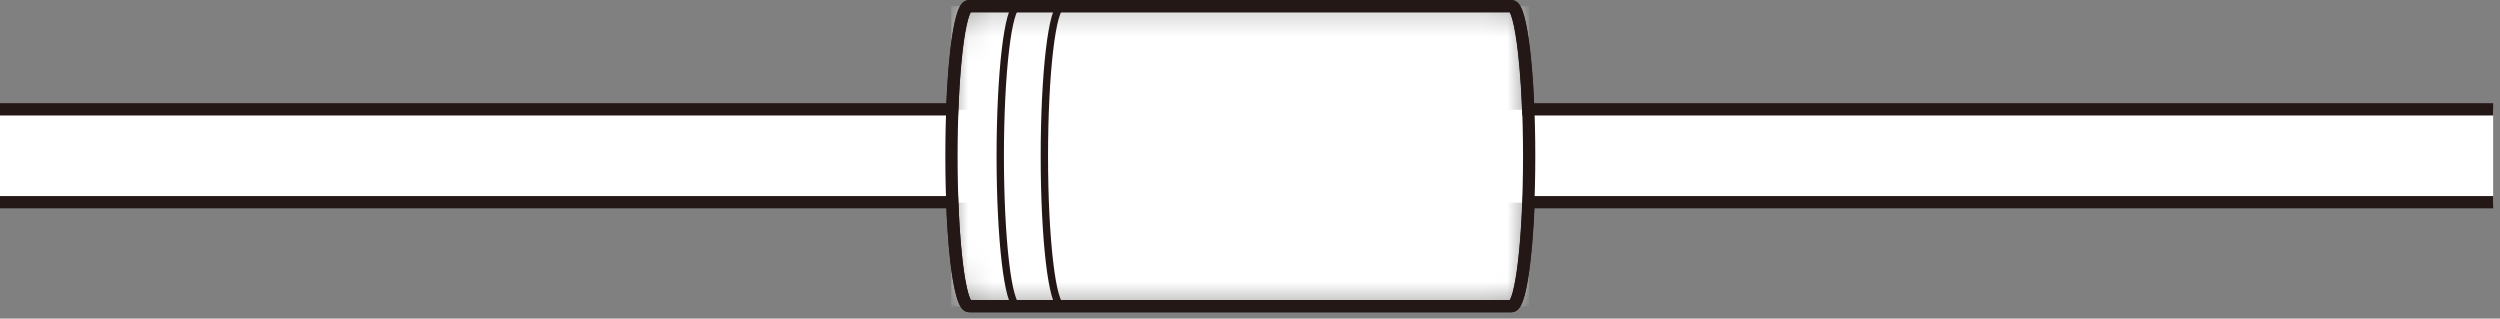 <svg width="102" height="13" viewBox="0 0 102 13" fill="none" xmlns="http://www.w3.org/2000/svg">
<rect x="0" y="0" width="102" height="13" fill="#808080" stroke="none"/>
<g clip-path="url(#clip0_74_424)">
<path d="M101.72 4.48H0V8.27H101.72V4.48Z" fill="white"/>
<mask id="mask0_74_424" style="mask-type:luminance" maskUnits="userSpaceOnUse" x="38" y="0" width="25" height="13">
<path d="M39.53 0.25C39.13 0.25 38.81 2.99 38.81 6.37C38.81 9.75 39.13 12.49 39.53 12.49H61.66C62.06 12.49 62.38 9.75 62.38 6.37C62.38 2.99 62.06 0.25 61.66 0.25H39.53Z" fill="white"/>
</mask>
<g mask="url(#mask0_74_424)">
<path d="M62.39 0.25H38.81V12.5H62.39V0.25Z" fill="white"/>
</g>
<path d="M61.67 0.25H39.54C39.14 0.25 38.82 2.99 38.82 6.37C38.82 9.75 39.14 12.49 39.54 12.49H61.67C62.07 12.49 62.39 9.75 62.39 6.37C62.39 2.99 62.07 0.25 61.67 0.25Z" stroke="#231815" stroke-width="0.5" stroke-miterlimit="10"/>
<path d="M41.53 0.25C41.13 0.25 40.81 2.99 40.81 6.37C40.81 9.75 41.13 12.49 41.53 12.49H43.33C42.93 12.49 42.61 9.75 42.61 6.37C42.61 2.99 42.93 0.25 43.33 0.25H41.53Z" stroke="#231815" stroke-width="0.3" stroke-linecap="round" stroke-linejoin="round"/>
<path d="M0 8.25H38.85C38.94 10.71 39.22 12.49 39.54 12.49H61.68C62 12.49 62.27 10.71 62.37 8.25H101.74M101.72 4.46H62.35C62.25 2.02 61.98 0.25 61.67 0.25H39.53C39.21 0.25 38.94 2.02 38.85 4.46H0" stroke="#231815" stroke-width="0.5" stroke-miterlimit="10"/>
</g>
<defs>
<clipPath id="clip0_74_424">
<rect width="101.72" height="12.75" fill="white"/>
</clipPath>
</defs>
</svg>
